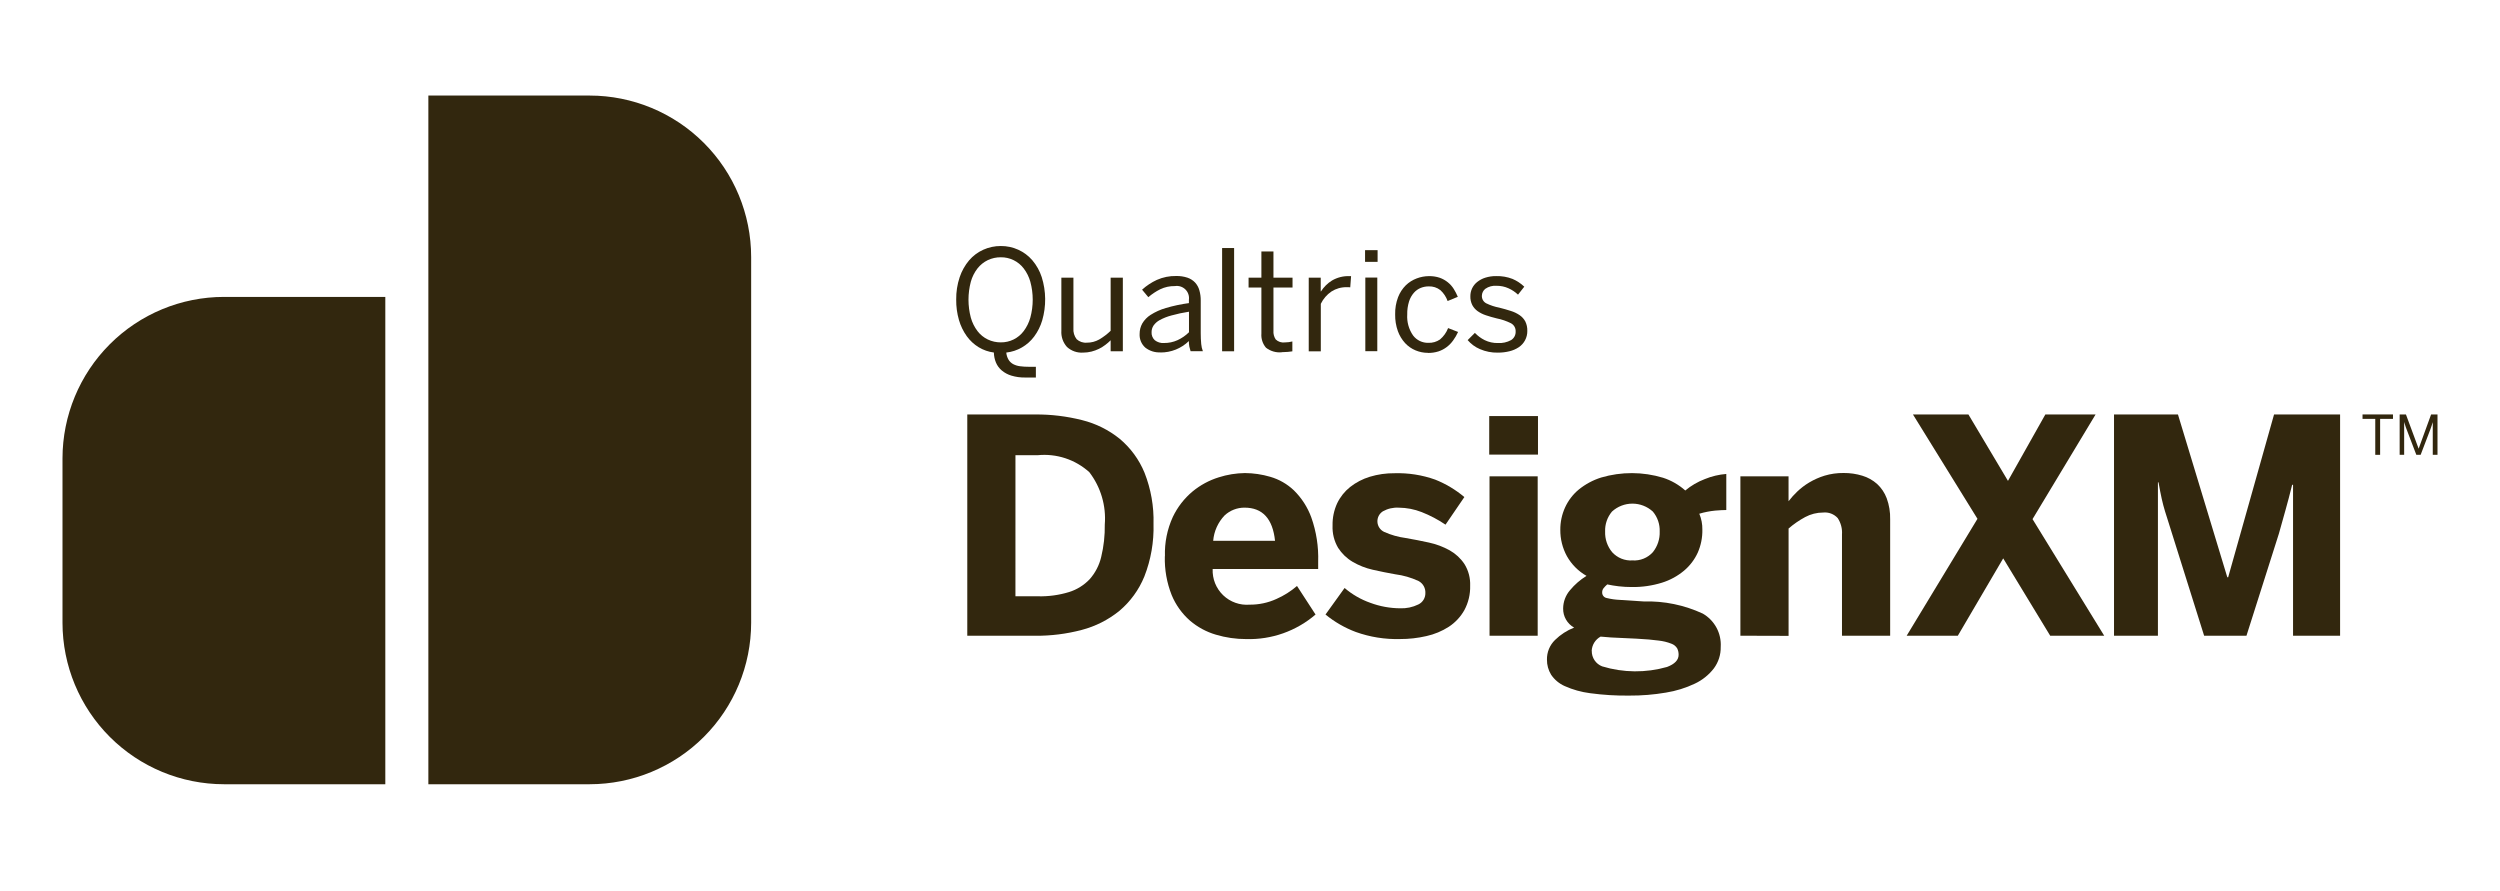 <svg width="160" height="57" viewBox="0 0 160 57" fill="none" xmlns="http://www.w3.org/2000/svg">
<path d="M27.415 50.191H37.745C40.484 50.188 43.109 49.098 45.046 47.162C46.982 45.225 48.071 42.6 48.074 39.861V16.447C48.072 13.708 46.983 11.082 45.046 9.145C43.11 7.209 40.484 6.119 37.745 6.116H27.415V50.191ZM4 39.861C4.003 42.6 5.092 45.225 7.029 47.162C8.965 49.098 11.591 50.188 14.329 50.191H24.66V19.002H14.329C11.59 19.005 8.965 20.094 7.028 22.031C5.092 23.968 4.003 26.593 4 29.332V39.861Z" fill="#32270E"/>
<path d="M65.609 24.161C65.312 24.166 65.017 24.126 64.732 24.041C64.505 23.974 64.294 23.861 64.112 23.709C63.951 23.573 63.823 23.4 63.741 23.205C63.657 23.001 63.612 22.783 63.608 22.562C63.265 22.518 62.934 22.403 62.638 22.224C62.339 22.042 62.08 21.802 61.875 21.518C61.651 21.206 61.482 20.857 61.375 20.488C61.251 20.061 61.191 19.617 61.197 19.173C61.19 18.686 61.265 18.202 61.419 17.74C61.551 17.345 61.757 16.978 62.025 16.659C62.275 16.369 62.584 16.138 62.933 15.982C63.285 15.823 63.667 15.743 64.052 15.745C64.437 15.742 64.818 15.823 65.168 15.982C65.515 16.139 65.823 16.37 66.071 16.659C66.34 16.977 66.544 17.344 66.672 17.74C66.953 18.639 66.963 19.6 66.702 20.504C66.592 20.876 66.417 21.227 66.186 21.539C65.974 21.824 65.705 22.062 65.397 22.239C65.091 22.415 64.752 22.525 64.402 22.564C64.415 22.726 64.465 22.884 64.548 23.024C64.62 23.14 64.72 23.236 64.84 23.302C64.977 23.374 65.126 23.42 65.279 23.439C65.466 23.464 65.654 23.475 65.843 23.474H66.296V24.161H65.609ZM64.05 21.912C64.334 21.915 64.614 21.852 64.87 21.727C65.124 21.602 65.345 21.418 65.516 21.191C65.709 20.933 65.853 20.641 65.941 20.33C66.145 19.577 66.145 18.783 65.941 18.03C65.854 17.721 65.71 17.432 65.516 17.178C65.344 16.953 65.123 16.772 64.869 16.649C64.615 16.525 64.336 16.462 64.054 16.466C63.766 16.462 63.48 16.525 63.219 16.648C62.962 16.772 62.737 16.953 62.56 17.178C62.364 17.431 62.219 17.721 62.133 18.03C61.933 18.783 61.933 19.576 62.133 20.33C62.22 20.642 62.365 20.934 62.56 21.191C62.735 21.419 62.961 21.603 63.219 21.727C63.48 21.852 63.765 21.914 64.054 21.912" fill="#32270E"/>
<path d="M69.322 22.567C69.133 22.58 68.944 22.554 68.765 22.492C68.587 22.429 68.423 22.331 68.284 22.203C68.159 22.062 68.062 21.899 68.001 21.721C67.94 21.543 67.915 21.355 67.927 21.168V17.771H68.699V21.01C68.678 21.26 68.751 21.508 68.904 21.707C68.991 21.788 69.095 21.85 69.209 21.889C69.322 21.927 69.442 21.942 69.561 21.931C69.838 21.933 70.11 21.862 70.351 21.726C70.615 21.571 70.86 21.385 71.081 21.172V17.771H71.862V22.483H71.081V21.777C70.977 21.883 70.864 21.98 70.745 22.07C70.617 22.168 70.479 22.253 70.335 22.325C70.181 22.4 70.019 22.459 69.854 22.501C69.678 22.545 69.497 22.567 69.316 22.567" fill="#32270E"/>
<path d="M74.266 22.552C73.915 22.571 73.57 22.461 73.294 22.243C73.173 22.133 73.077 21.997 73.015 21.846C72.953 21.694 72.926 21.53 72.936 21.366C72.934 21.136 72.992 20.908 73.103 20.706C73.235 20.481 73.419 20.291 73.639 20.152C73.941 19.96 74.269 19.812 74.613 19.713C75.096 19.571 75.59 19.466 76.09 19.399V19.186C76.107 19.065 76.095 18.943 76.055 18.828C76.016 18.713 75.951 18.608 75.864 18.523C75.777 18.438 75.672 18.374 75.556 18.337C75.44 18.3 75.317 18.29 75.197 18.309C74.87 18.302 74.546 18.372 74.252 18.514C73.979 18.65 73.724 18.82 73.493 19.019L73.093 18.54C73.374 18.284 73.693 18.073 74.038 17.914C74.429 17.74 74.853 17.655 75.281 17.664C75.524 17.659 75.766 17.695 75.997 17.771C76.181 17.833 76.347 17.938 76.482 18.078C76.612 18.22 76.707 18.39 76.758 18.575C76.82 18.79 76.85 19.013 76.847 19.237V21.317C76.846 21.552 76.856 21.786 76.878 22.02C76.892 22.176 76.927 22.329 76.983 22.476H76.197C76.165 22.375 76.14 22.274 76.118 22.183C76.096 22.066 76.086 21.948 76.087 21.828C75.6 22.302 74.945 22.565 74.265 22.559L74.266 22.552ZM74.487 21.953C74.789 21.957 75.089 21.895 75.364 21.77C75.635 21.645 75.882 21.474 76.095 21.264V19.949C75.713 20.007 75.336 20.088 74.965 20.191C74.707 20.259 74.458 20.357 74.224 20.484C74.062 20.57 73.924 20.693 73.82 20.843C73.742 20.967 73.7 21.11 73.701 21.257C73.694 21.354 73.71 21.45 73.746 21.54C73.782 21.63 73.838 21.711 73.909 21.776C74.076 21.904 74.284 21.968 74.494 21.954" fill="#32270E"/>
<path d="M78.983 15.874H78.215V22.482H78.983V15.874Z" fill="#32270E"/>
<path d="M82.045 22.544C81.679 22.584 81.312 22.479 81.022 22.252C80.808 22 80.703 21.674 80.729 21.345V18.402H79.909V17.771H80.729V16.093H81.501V17.771H82.722V18.402H81.501V21.165C81.485 21.363 81.536 21.561 81.647 21.726C81.725 21.799 81.817 21.854 81.918 21.887C82.019 21.919 82.126 21.929 82.232 21.915C82.316 21.914 82.401 21.908 82.485 21.897C82.561 21.888 82.637 21.873 82.711 21.853V22.486C82.648 22.498 82.549 22.509 82.419 22.521C82.289 22.533 82.162 22.539 82.046 22.539" fill="#32270E"/>
<path d="M83.759 22.485V17.771H84.527V18.648H84.544C84.723 18.367 84.963 18.129 85.246 17.954C85.587 17.754 85.978 17.656 86.373 17.673H86.469L86.416 18.388C86.379 18.38 86.341 18.378 86.302 18.381H86.193C85.845 18.372 85.503 18.469 85.211 18.657C84.919 18.855 84.685 19.127 84.532 19.445V22.485H83.759Z" fill="#32270E"/>
<path d="M87.364 16.01H88.166V16.759H87.364V16.01ZM87.381 17.764H88.147V22.476H87.381V17.764Z" fill="#32270E"/>
<path d="M91.387 22.582C91.116 22.583 90.848 22.529 90.598 22.425C90.344 22.32 90.116 22.162 89.929 21.961C89.725 21.738 89.567 21.478 89.464 21.194C89.342 20.85 89.283 20.487 89.29 20.123C89.281 19.746 89.344 19.372 89.477 19.019C89.587 18.733 89.756 18.473 89.974 18.256C90.174 18.064 90.411 17.915 90.671 17.818C90.92 17.723 91.185 17.673 91.452 17.672C91.688 17.667 91.923 17.703 92.147 17.778C92.336 17.846 92.511 17.945 92.666 18.071C92.814 18.19 92.941 18.334 93.042 18.496C93.141 18.655 93.228 18.822 93.3 18.996L92.647 19.266C92.554 18.999 92.394 18.759 92.184 18.569C91.971 18.402 91.706 18.317 91.436 18.329C91.264 18.328 91.094 18.36 90.934 18.423C90.766 18.49 90.616 18.595 90.496 18.73C90.353 18.892 90.246 19.081 90.181 19.287C90.096 19.559 90.056 19.843 90.063 20.128C90.032 20.606 90.165 21.081 90.439 21.473C90.553 21.623 90.701 21.743 90.871 21.825C91.041 21.906 91.228 21.946 91.416 21.941C91.681 21.952 91.941 21.877 92.159 21.727C92.391 21.532 92.57 21.28 92.679 20.997L93.317 21.245C93.231 21.436 93.125 21.618 93.002 21.787C92.887 21.948 92.749 22.09 92.592 22.21C92.433 22.331 92.256 22.424 92.067 22.488C91.846 22.558 91.616 22.592 91.384 22.588" fill="#32270E"/>
<path d="M95.857 22.569C95.465 22.576 95.075 22.499 94.715 22.343C94.412 22.215 94.144 22.017 93.93 21.767L94.392 21.305C94.574 21.496 94.788 21.654 95.024 21.771C95.286 21.898 95.575 21.96 95.866 21.954C96.159 21.972 96.451 21.907 96.709 21.767C96.803 21.709 96.879 21.627 96.931 21.53C96.982 21.433 97.007 21.323 97.001 21.213C97.006 21.106 96.98 20.999 96.927 20.906C96.873 20.813 96.794 20.737 96.699 20.687C96.411 20.543 96.105 20.439 95.79 20.377C95.54 20.316 95.31 20.249 95.1 20.178C94.911 20.117 94.732 20.028 94.569 19.914C94.427 19.813 94.31 19.68 94.227 19.526C94.139 19.349 94.096 19.153 94.103 18.955C94.102 18.782 94.14 18.611 94.214 18.455C94.29 18.297 94.401 18.158 94.538 18.049C94.694 17.924 94.871 17.83 95.062 17.771C95.286 17.701 95.52 17.666 95.754 17.67C96.112 17.66 96.469 17.721 96.802 17.851C97.081 17.97 97.335 18.139 97.554 18.348L97.153 18.858C96.973 18.687 96.765 18.548 96.538 18.448C96.302 18.342 96.046 18.289 95.788 18.291C95.529 18.268 95.27 18.337 95.057 18.486C94.992 18.539 94.938 18.605 94.9 18.681C94.863 18.757 94.842 18.84 94.84 18.924C94.835 19.023 94.858 19.122 94.907 19.208C94.956 19.294 95.028 19.364 95.116 19.411C95.382 19.541 95.664 19.635 95.955 19.69C96.221 19.757 96.465 19.826 96.686 19.898C96.887 19.959 97.078 20.05 97.253 20.168C97.406 20.271 97.532 20.41 97.62 20.573C97.711 20.762 97.755 20.971 97.748 21.181C97.751 21.39 97.701 21.596 97.602 21.78C97.508 21.956 97.372 22.106 97.207 22.219C97.024 22.34 96.822 22.429 96.608 22.48C96.364 22.54 96.113 22.57 95.861 22.568" fill="#32270E"/>
<path d="M152.017 29.109V26.808H151.202V26.524H153.151V26.808H152.328V29.109H152.017Z" fill="#32270E"/>
<path d="M153.578 29.109V26.524H153.98L154.793 28.717L155.591 26.524H156V29.109H155.697V27.017C155.678 27.086 155.654 27.163 155.626 27.241C155.598 27.318 155.569 27.406 155.538 27.492L154.921 29.109H154.645L154.028 27.492C154.011 27.45 153.996 27.41 153.983 27.374C153.97 27.337 153.958 27.299 153.945 27.261C153.932 27.223 153.919 27.185 153.907 27.144L153.866 27.005V29.107L153.578 29.109Z" fill="#32270E"/>
<path d="M61.906 40.686V26.526H66.249C67.265 26.517 68.277 26.64 69.262 26.89C70.14 27.109 70.959 27.517 71.663 28.085C72.36 28.67 72.905 29.415 73.25 30.256C73.66 31.297 73.856 32.411 73.825 33.53C73.857 34.678 73.659 35.822 73.24 36.892C72.892 37.748 72.34 38.507 71.632 39.102C70.927 39.672 70.108 40.085 69.231 40.315C68.259 40.572 67.256 40.697 66.251 40.689L61.906 40.686ZM64.988 38.163H66.45C67.115 38.178 67.778 38.087 68.414 37.893C68.918 37.737 69.374 37.454 69.738 37.071C70.098 36.665 70.351 36.176 70.476 35.648C70.641 34.968 70.718 34.269 70.706 33.569C70.802 32.369 70.45 31.176 69.718 30.221C69.273 29.819 68.749 29.514 68.18 29.327C67.61 29.14 67.008 29.074 66.412 29.133H64.989L64.988 38.163Z" fill="#32270E"/>
<path d="M74.556 35.594C74.528 34.73 74.701 33.871 75.06 33.086C75.36 32.455 75.793 31.896 76.33 31.449C76.821 31.045 77.386 30.74 77.993 30.551C78.537 30.376 79.104 30.284 79.675 30.276C80.224 30.28 80.769 30.36 81.295 30.515C81.862 30.678 82.381 30.976 82.809 31.383C83.305 31.871 83.686 32.463 83.924 33.116C84.246 34.027 84.395 34.99 84.363 35.956V36.418H77.61C77.597 36.729 77.65 37.039 77.765 37.328C77.881 37.617 78.057 37.878 78.281 38.094C78.506 38.31 78.773 38.475 79.067 38.579C79.36 38.683 79.672 38.724 79.983 38.698C80.572 38.702 81.156 38.578 81.692 38.333C82.17 38.122 82.613 37.843 83.008 37.502L84.195 39.33C82.963 40.388 81.381 40.949 79.757 40.901C79.101 40.902 78.448 40.808 77.819 40.62C77.208 40.441 76.641 40.134 76.157 39.72C75.647 39.272 75.247 38.713 74.988 38.086C74.675 37.296 74.525 36.45 74.55 35.601L74.556 35.594ZM77.641 34.61H81.602C81.453 33.196 80.802 32.489 79.649 32.489C79.177 32.487 78.721 32.664 78.375 32.986C77.953 33.428 77.695 34 77.644 34.608" fill="#32270E"/>
<path d="M84.831 39.331L86.054 37.631C86.541 38.048 87.102 38.371 87.707 38.583C88.315 38.809 88.958 38.926 89.607 38.931C90.011 38.947 90.413 38.862 90.776 38.684C90.913 38.618 91.028 38.514 91.108 38.384C91.187 38.254 91.227 38.105 91.224 37.953C91.231 37.796 91.194 37.641 91.116 37.504C91.039 37.368 90.924 37.257 90.785 37.184C90.314 36.965 89.811 36.82 89.296 36.754C88.808 36.668 88.327 36.571 87.85 36.462C87.398 36.36 86.965 36.189 86.566 35.955C86.192 35.734 85.875 35.428 85.64 35.063C85.385 34.631 85.262 34.134 85.284 33.632C85.273 33.144 85.373 32.66 85.576 32.216C85.771 31.807 86.056 31.448 86.411 31.166C86.785 30.873 87.211 30.652 87.666 30.513C88.18 30.357 88.714 30.281 89.25 30.287C90.134 30.26 91.015 30.398 91.848 30.694C92.528 30.963 93.159 31.341 93.719 31.812L92.513 33.578C92.036 33.255 91.525 32.985 90.988 32.774C90.522 32.591 90.027 32.495 89.527 32.491C89.17 32.469 88.815 32.55 88.504 32.724C88.39 32.797 88.298 32.898 88.236 33.017C88.175 33.137 88.147 33.271 88.155 33.406C88.163 33.54 88.207 33.67 88.282 33.781C88.357 33.893 88.461 33.982 88.582 34.04C89.022 34.238 89.488 34.37 89.965 34.433C90.463 34.519 90.96 34.616 91.457 34.725C91.921 34.825 92.368 34.993 92.783 35.224C93.162 35.438 93.485 35.738 93.726 36.101C93.983 36.516 94.109 36.998 94.09 37.485C94.105 38.03 93.977 38.569 93.719 39.049C93.477 39.478 93.136 39.843 92.725 40.113C92.286 40.395 91.801 40.596 91.292 40.709C90.739 40.837 90.172 40.901 89.604 40.899C88.638 40.925 87.676 40.771 86.767 40.445C86.065 40.181 85.412 39.805 84.832 39.33" fill="#32270E"/>
<path d="M95.31 26.627H98.431V29.093H95.31V26.627ZM95.329 30.485H98.412V40.686H95.331L95.329 30.485Z" fill="#32270E"/>
<path d="M99.005 42.218C99 41.983 99.043 41.75 99.132 41.533C99.221 41.317 99.354 41.121 99.522 40.958C99.872 40.614 100.287 40.345 100.743 40.166C100.526 40.045 100.346 39.867 100.223 39.652C100.099 39.437 100.036 39.192 100.041 38.944C100.044 38.514 100.199 38.099 100.48 37.774C100.779 37.412 101.136 37.102 101.537 36.856C101.011 36.556 100.576 36.119 100.28 35.591C99.998 35.073 99.854 34.492 99.86 33.903C99.857 33.412 99.96 32.927 100.163 32.48C100.365 32.036 100.664 31.643 101.04 31.332C101.465 30.987 101.952 30.725 102.475 30.561C103.767 30.181 105.142 30.185 106.431 30.575C106.958 30.745 107.444 31.023 107.858 31.392C108.231 31.08 108.654 30.833 109.109 30.661C109.547 30.48 110.011 30.37 110.483 30.333V32.641C110.303 32.641 110.063 32.654 109.764 32.679C109.422 32.713 109.084 32.78 108.755 32.878C108.891 33.202 108.958 33.55 108.951 33.901C108.96 34.404 108.86 34.902 108.659 35.363C108.456 35.809 108.156 36.204 107.782 36.52C107.365 36.868 106.884 37.131 106.366 37.292C105.739 37.486 105.086 37.58 104.431 37.57C104.152 37.571 103.873 37.555 103.596 37.523C103.334 37.492 103.09 37.451 102.865 37.402C102.778 37.475 102.698 37.557 102.627 37.646C102.569 37.721 102.538 37.814 102.539 37.909C102.535 37.995 102.562 38.08 102.616 38.147C102.67 38.214 102.747 38.26 102.832 38.274C103.108 38.342 103.391 38.381 103.675 38.393L105.201 38.493C106.503 38.455 107.796 38.721 108.978 39.27C109.348 39.483 109.652 39.795 109.855 40.171C110.058 40.547 110.152 40.972 110.126 41.399C110.137 41.894 109.982 42.378 109.688 42.776C109.366 43.193 108.949 43.528 108.472 43.752C107.884 44.031 107.26 44.224 106.617 44.327C105.842 44.459 105.056 44.523 104.27 44.518C103.434 44.529 102.598 44.477 101.769 44.365C101.209 44.294 100.663 44.142 100.148 43.912C99.792 43.756 99.488 43.503 99.271 43.181C99.094 42.892 99.001 42.557 99.005 42.218ZM101.873 41.658C101.869 41.871 101.931 42.08 102.05 42.257C102.168 42.434 102.339 42.57 102.538 42.647C103.89 43.059 105.332 43.072 106.692 42.685C107.185 42.498 107.431 42.239 107.431 41.909C107.434 41.767 107.404 41.627 107.342 41.498C107.257 41.358 107.125 41.251 106.969 41.196C106.706 41.093 106.429 41.026 106.148 40.996C105.79 40.945 105.313 40.905 104.717 40.874L103.109 40.798L102.438 40.743C102.273 40.833 102.133 40.965 102.033 41.125C101.933 41.286 101.877 41.469 101.868 41.658H101.873ZM102.728 34.018C102.71 34.499 102.871 34.97 103.178 35.341C103.342 35.521 103.544 35.661 103.769 35.753C103.994 35.844 104.238 35.883 104.48 35.867C104.723 35.883 104.966 35.844 105.191 35.753C105.416 35.662 105.618 35.521 105.781 35.341C106.082 34.967 106.238 34.497 106.22 34.018C106.238 33.552 106.081 33.096 105.781 32.739C105.424 32.413 104.958 32.232 104.474 32.232C103.991 32.232 103.525 32.413 103.168 32.739C102.868 33.096 102.71 33.552 102.728 34.018Z" fill="#32270E"/>
<path d="M111.385 40.686V30.485H114.467V32.078C114.635 31.86 114.819 31.656 115.018 31.466C115.251 31.243 115.509 31.047 115.786 30.881C116.095 30.697 116.426 30.549 116.771 30.443C117.167 30.324 117.578 30.267 117.991 30.272C118.397 30.268 118.8 30.326 119.188 30.445C119.538 30.55 119.86 30.73 120.134 30.972C120.408 31.226 120.618 31.539 120.749 31.889C120.906 32.319 120.981 32.775 120.97 33.233V40.686H117.887V34.207C117.914 33.836 117.817 33.467 117.613 33.157C117.496 33.029 117.352 32.931 117.19 32.869C117.029 32.807 116.855 32.784 116.683 32.802C116.28 32.802 115.883 32.902 115.528 33.094C115.149 33.298 114.794 33.543 114.469 33.825V40.695L111.385 40.686Z" fill="#32270E"/>
<path d="M122.027 40.686L126.558 33.204L122.429 26.526H125.979L128.51 30.776L130.902 26.526H134.117L130.082 33.223L134.669 40.686H131.213L128.205 35.735L125.301 40.686H122.027Z" fill="#32270E"/>
<path d="M135.297 40.686V26.526H139.389L142.547 36.944H142.603L145.539 26.527H149.766V40.687H146.755V31.028H146.697C146.551 31.621 146.41 32.157 146.275 32.635C146.139 33.114 145.997 33.62 145.849 34.154L143.774 40.686H141.064L138.785 33.433L138.563 32.729C138.487 32.486 138.417 32.217 138.351 31.925C138.285 31.633 138.218 31.28 138.145 30.868H138.107V40.686H135.297Z" fill="#32270E"/>
</svg>
